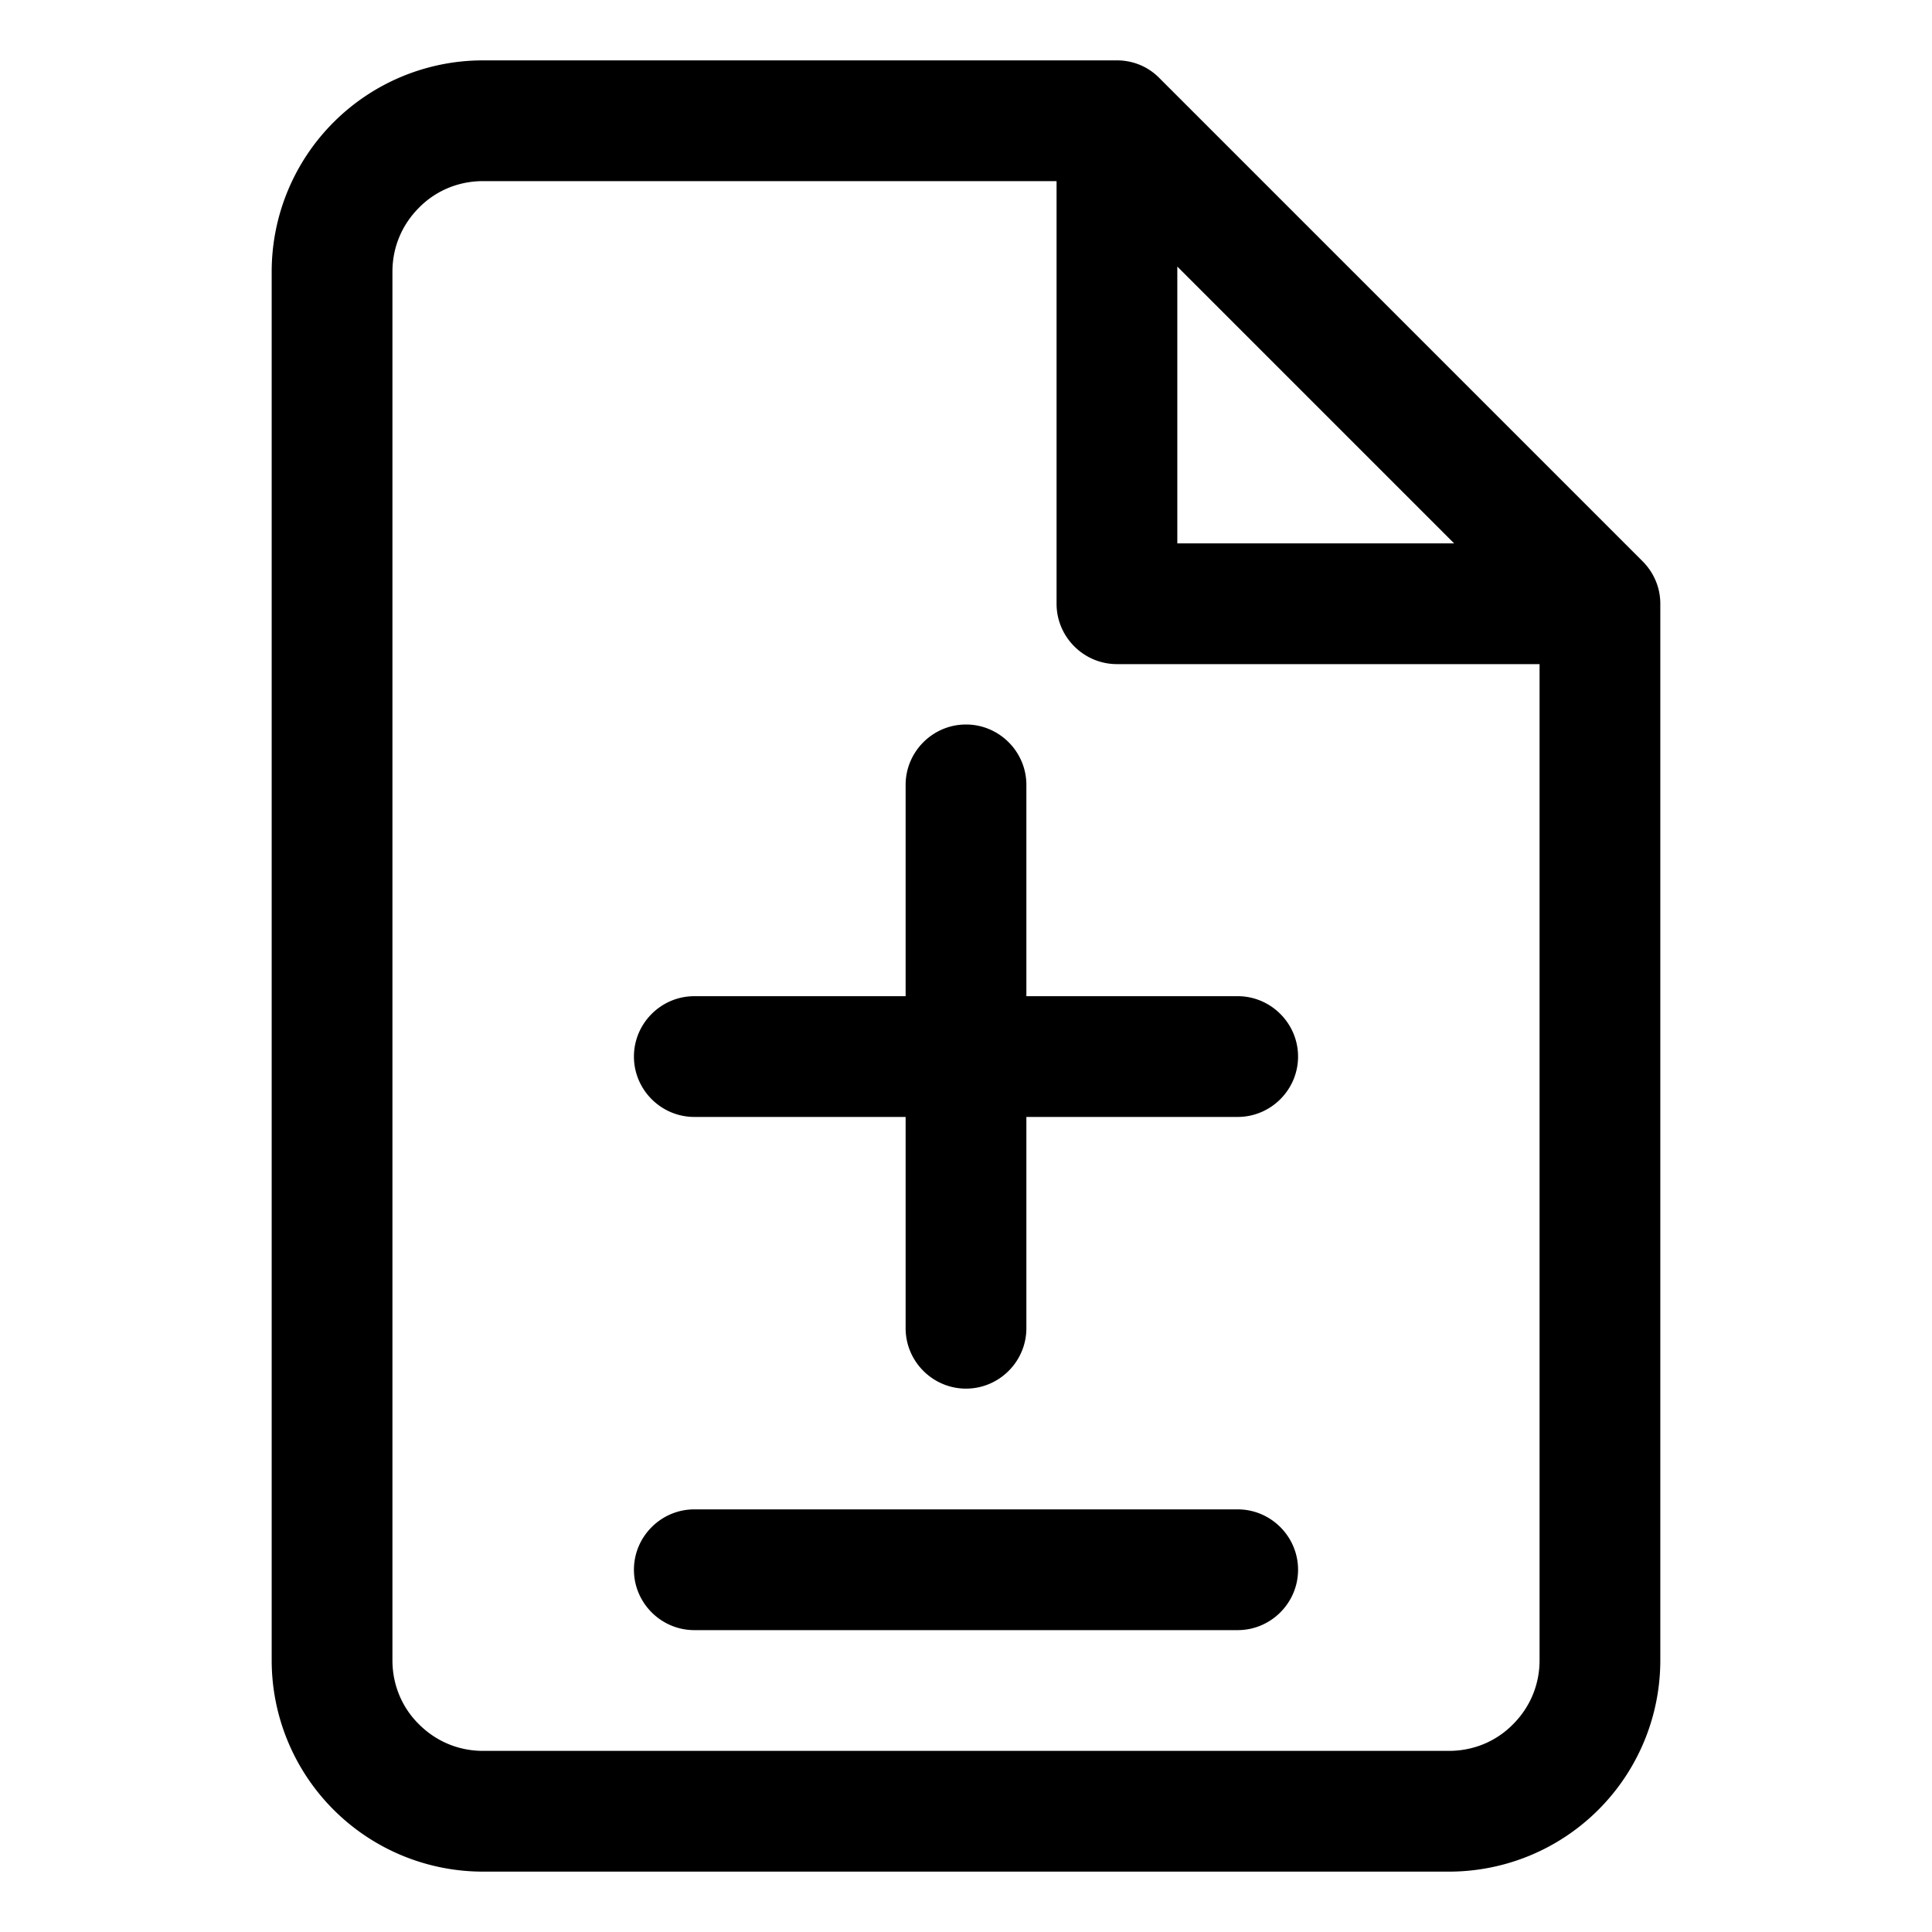 <svg
  xmlns="http://www.w3.org/2000/svg"
  width="64"
  height="64"
  viewBox="0 0 64 64"
  fill="black"
  fill-rule="nonzero"
>
  <path d="M55 55a7 7 0 0 1-7 7H16a7 7 0 0 1-7-7V9a7 7 0 0 1 7-7h21c.55 0 1.05.22 1.41.59l16 16c.38.38.59.88.59 1.41zM16 6c-.83 0-1.58.33-2.12.88C13.33 7.43 13 8.17 13 9v46c0 .83.33 1.58.88 2.12.55.55 1.29.88 2.12.88h32c.83 0 1.58-.33 2.12-.88.55-.55.88-1.29.88-2.12V22H37c-1.1 0-2-.9-2-2V6zm23 12h9.17L39 8.83zm4 17c0 1.1-.9 2-2 2h-7v7c0 1.1-.9 2-2 2s-2-.9-2-2v-7h-7c-1.1 0-2-.9-2-2s.9-2 2-2h7v-7c0-1.1.9-2 2-2s2 .9 2 2v7h7c1.1 0 2 .9 2 2zm0 17c0 1.1-.9 2-2 2H23c-1.1 0-2-.9-2-2s.9-2 2-2h18c1.1 0 2 .9 2 2z" />
</svg>
